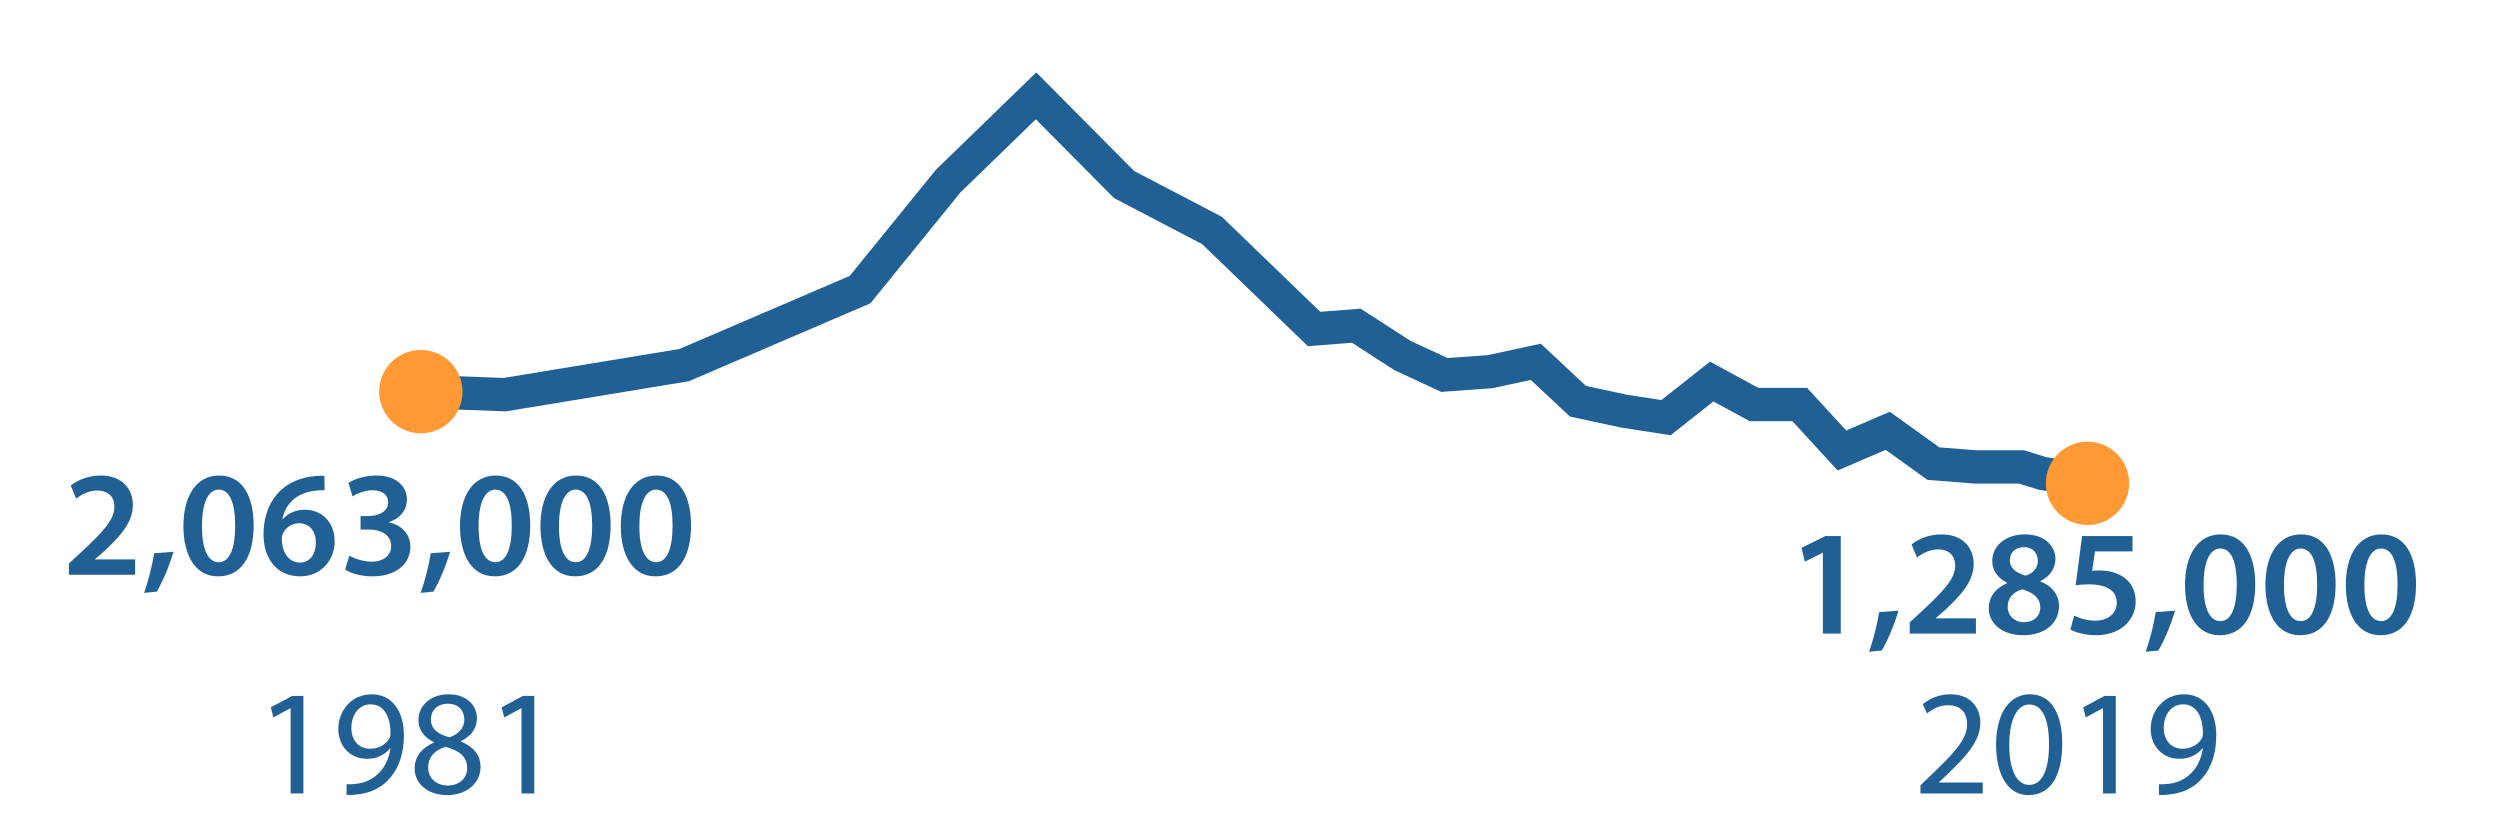 <?xml version="1.0" encoding="utf-8"?>
<!-- Generator: Adobe Illustrator 16.0.5, SVG Export Plug-In . SVG Version: 6.00 Build 0)  -->
<!DOCTYPE svg PUBLIC "-//W3C//DTD SVG 1.1//EN" "http://www.w3.org/Graphics/SVG/1.1/DTD/svg11.dtd">
<svg version="1.1" xmlns="http://www.w3.org/2000/svg" xmlns:xlink="http://www.w3.org/1999/xlink" x="0px" y="0px" width="300px"
	 height="100px" viewBox="0 0 300 100" enable-background="new 0 0 300 100" xml:space="preserve">
<g id="line">
	<polyline fill="none" stroke="#206095" stroke-width="4" stroke-miterlimit="10" points="50,46.966 60.558,47.36 82.096,43.814 
		103.211,34.75 113.769,21.746 124.326,11.5 134.884,22.14 145.441,27.657 157.688,39.479 162.757,39.085 168.246,42.632 
		173.313,44.996 178.804,44.602 184.294,43.42 189.361,48.149 194.852,49.331 199.919,50.119 205.408,45.784 210.477,48.542 
		215.967,48.542 221.035,54.06 226.524,51.695 232.015,55.636 237.082,56.03 242.572,56.03 245.105,56.818 247.64,57.213 
		250.596,58 	"/>
</g>
<g id="balls">
	<circle fill="#FF9933" cx="50.5" cy="47" r="5"/>
	<circle fill="#FF9933" cx="250.5" cy="58" r="5"/>
</g>
<g id="text">
	<g>
		<path fill="#206095" d="M8.274,68.965v-1.351l1.386-1.278c2.755-2.557,4.051-3.961,4.069-5.51c0-1.044-0.558-1.963-2.089-1.963
			c-1.026,0-1.909,0.523-2.502,0.973L8.49,58.27c0.846-0.684,2.125-1.206,3.601-1.206c2.593,0,3.853,1.638,3.853,3.547
			c0,2.053-1.476,3.709-3.511,5.6l-1.026,0.882v0.037h4.808v1.836H8.274z"/>
		<path fill="#206095" d="M17.292,71.144c0.486-1.368,0.972-3.259,1.207-4.753l2.323-0.181c-0.504,1.692-1.314,3.638-2.017,4.79
			L17.292,71.144z"/>
		<path fill="#206095" d="M30.435,63.041c0,3.764-1.477,6.122-4.267,6.122c-2.701,0-4.141-2.448-4.159-6.015
			c0-3.637,1.548-6.085,4.285-6.085C29.12,57.063,30.435,59.584,30.435,63.041z M24.241,63.148
			c-0.018,2.846,0.774,4.322,1.999,4.322c1.296,0,1.981-1.585,1.981-4.394c0-2.719-0.648-4.321-1.981-4.321
			C25.051,58.756,24.223,60.215,24.241,63.148z"/>
		<path fill="#206095" d="M38.948,58.828c-0.324,0-0.684,0-1.134,0.054c-2.449,0.288-3.637,1.8-3.925,3.421h0.054
			c0.576-0.666,1.458-1.135,2.629-1.135c2.017,0,3.583,1.441,3.583,3.818c0,2.232-1.639,4.177-4.124,4.177
			c-2.845,0-4.411-2.161-4.411-5.042c0-2.25,0.81-4.087,2.035-5.258c1.08-1.008,2.485-1.584,4.159-1.729
			c0.486-0.053,0.846-0.053,1.116-0.035L38.948,58.828z M37.904,65.111c0-1.35-0.738-2.322-2.035-2.322
			c-0.828,0-1.566,0.504-1.908,1.207c-0.09,0.18-0.144,0.396-0.144,0.701c0.036,1.549,0.774,2.809,2.197,2.809
			C37.166,67.506,37.904,66.516,37.904,65.111z"/>
		<path fill="#206095" d="M41.916,66.678c0.45,0.271,1.549,0.721,2.665,0.721c1.692,0,2.377-0.955,2.359-1.873
			c0-1.387-1.296-1.98-2.647-1.98h-1.026v-1.62h0.99c1.026,0,2.323-0.468,2.323-1.639c0-0.792-0.594-1.458-1.873-1.458
			c-0.954,0-1.909,0.414-2.395,0.738l-0.504-1.604c0.667-0.467,1.963-0.899,3.367-0.899c2.413,0,3.655,1.332,3.655,2.862
			c0,1.225-0.72,2.232-2.16,2.737v0.036c1.422,0.252,2.575,1.332,2.575,2.916c0,1.98-1.657,3.548-4.556,3.548
			c-1.422,0-2.646-0.396-3.277-0.811L41.916,66.678z"/>
		<path fill="#206095" d="M50.484,71.144c0.486-1.368,0.972-3.259,1.207-4.753l2.322-0.181c-0.504,1.692-1.314,3.638-2.017,4.79
			L50.484,71.144z"/>
		<path fill="#206095" d="M63.626,63.041c0,3.764-1.476,6.122-4.267,6.122c-2.701,0-4.141-2.448-4.159-6.015
			c0-3.637,1.548-6.085,4.285-6.085C62.312,57.063,63.626,59.584,63.626,63.041z M57.433,63.148
			c-0.018,2.846,0.774,4.322,1.999,4.322c1.296,0,1.981-1.585,1.981-4.394c0-2.719-0.648-4.321-1.981-4.321
			C58.243,58.756,57.415,60.215,57.433,63.148z"/>
		<path fill="#206095" d="M73.274,63.041c0,3.764-1.477,6.122-4.267,6.122c-2.701,0-4.141-2.448-4.159-6.015
			c0-3.637,1.548-6.085,4.285-6.085C71.96,57.063,73.274,59.584,73.274,63.041z M67.081,63.148
			c-0.018,2.846,0.774,4.322,1.999,4.322c1.296,0,1.981-1.585,1.981-4.394c0-2.719-0.648-4.321-1.981-4.321
			C67.891,58.756,67.063,60.215,67.081,63.148z"/>
		<path fill="#206095" d="M82.922,63.041c0,3.764-1.476,6.122-4.267,6.122c-2.701,0-4.141-2.448-4.159-6.015
			c0-3.637,1.548-6.085,4.285-6.085C81.608,57.063,82.922,59.584,82.922,63.041z M76.729,63.148
			c-0.018,2.846,0.774,4.322,1.999,4.322c1.296,0,1.981-1.585,1.981-4.394c0-2.719-0.648-4.321-1.981-4.321
			C77.539,58.756,76.71,60.215,76.729,63.148z"/>
	</g>
	<g>
		<path fill="#206095" d="M218.749,66.326h-0.036l-2.143,1.08l-0.378-1.674l2.845-1.405h1.855v11.704h-2.144V66.326z"/>
		<path fill="#206095" d="M224.292,78.209c0.486-1.368,0.972-3.258,1.206-4.753l2.323-0.181c-0.505,1.693-1.314,3.638-2.017,4.79
			L224.292,78.209z"/>
		<path fill="#206095" d="M229.17,76.031V74.68l1.387-1.277c2.755-2.557,4.051-3.961,4.069-5.51c0-1.045-0.558-1.963-2.089-1.963
			c-1.026,0-1.908,0.521-2.502,0.973l-0.648-1.566c0.846-0.685,2.124-1.207,3.601-1.207c2.593,0,3.853,1.639,3.853,3.547
			c0,2.053-1.476,3.709-3.51,5.6l-1.027,0.883v0.036h4.808v1.837H229.17z"/>
		<path fill="#206095" d="M238.656,73.023c0-1.458,0.846-2.448,2.196-3.043v-0.054c-1.224-0.595-1.782-1.566-1.782-2.593
			c0-1.908,1.692-3.205,3.907-3.205c2.521,0,3.673,1.513,3.673,2.953c0,0.99-0.521,2.017-1.801,2.646v0.055
			c1.279,0.486,2.232,1.494,2.232,2.953c0,2.088-1.764,3.492-4.267,3.492C240.078,76.229,238.656,74.662,238.656,73.023z
			 M244.832,72.916c0-1.188-0.883-1.837-2.179-2.197c-1.099,0.324-1.729,1.08-1.729,2.053c-0.036,0.99,0.72,1.891,1.962,1.891
			C244.058,74.662,244.832,73.924,244.832,72.916z M241.177,67.244c0,0.954,0.792,1.53,1.909,1.836
			c0.792-0.233,1.458-0.882,1.458-1.764c0-0.811-0.486-1.656-1.675-1.656C241.753,65.66,241.177,66.398,241.177,67.244z"/>
		<path fill="#206095" d="M255.902,66.164H251.4l-0.342,2.34c0.271-0.035,0.504-0.053,0.847-0.053c1.026,0,2.053,0.233,2.845,0.756
			c0.883,0.559,1.53,1.549,1.53,2.971c0,2.232-1.854,4.051-4.735,4.051c-1.35,0-2.484-0.342-3.097-0.684l0.45-1.675
			c0.504,0.271,1.512,0.612,2.574,0.612c1.297,0,2.539-0.738,2.539-2.143c0-1.332-0.99-2.215-3.331-2.215
			c-0.647,0-1.134,0.036-1.603,0.107l0.774-5.905h6.05V66.164z"/>
		<path fill="#206095" d="M257.484,78.209c0.486-1.368,0.972-3.258,1.206-4.753l2.322-0.181c-0.504,1.693-1.313,3.638-2.017,4.79
			L257.484,78.209z"/>
		<path fill="#206095" d="M270.627,70.107c0,3.763-1.477,6.121-4.268,6.121c-2.701,0-4.141-2.448-4.159-6.014
			c0-3.637,1.548-6.086,4.285-6.086C269.313,64.129,270.627,66.65,270.627,70.107z M264.433,70.215
			c-0.019,2.846,0.774,4.321,1.999,4.321c1.296,0,1.98-1.585,1.98-4.394c0-2.719-0.648-4.32-1.98-4.32
			C265.243,65.822,264.414,67.28,264.433,70.215z"/>
		<path fill="#206095" d="M280.274,70.107c0,3.763-1.477,6.121-4.267,6.121c-2.701,0-4.142-2.448-4.16-6.014
			c0-3.637,1.549-6.086,4.285-6.086C278.96,64.129,280.274,66.65,280.274,70.107z M274.08,70.215
			c-0.018,2.846,0.775,4.321,1.999,4.321c1.296,0,1.981-1.585,1.981-4.394c0-2.719-0.648-4.32-1.981-4.32
			C274.891,65.822,274.063,67.28,274.08,70.215z"/>
		<path fill="#206095" d="M289.922,70.107c0,3.763-1.476,6.121-4.267,6.121c-2.7,0-4.142-2.448-4.159-6.014
			c0-3.637,1.549-6.086,4.285-6.086C288.607,64.129,289.922,66.65,289.922,70.107z M283.729,70.215
			c-0.018,2.846,0.774,4.321,1.998,4.321c1.297,0,1.981-1.585,1.981-4.394c0-2.719-0.648-4.32-1.981-4.32
			C284.539,65.822,283.711,67.28,283.729,70.215z"/>
	</g>
	<g>
		<path fill="#206095" d="M34.875,84.988h-0.036l-2.035,1.098l-0.306-1.205l2.557-1.369h1.351v11.703h-1.531V84.988z"/>
		<path fill="#206095" d="M41.588,94.1c0.342,0.035,0.738,0,1.278-0.055c0.918-0.126,1.783-0.504,2.449-1.135
			c0.774-0.701,1.333-1.729,1.548-3.114H46.81c-0.648,0.792-1.584,1.261-2.755,1.261c-2.107,0-3.457-1.585-3.457-3.584
			c0-2.215,1.603-4.158,3.997-4.158c2.395,0,3.871,1.943,3.871,4.933c0,2.575-0.864,4.376-2.017,5.491
			c-0.9,0.883-2.143,1.423-3.403,1.566c-0.576,0.091-1.081,0.109-1.458,0.091V94.1z M42.164,87.365c0,1.458,0.882,2.484,2.25,2.484
			c1.063,0,1.891-0.521,2.305-1.225c0.09-0.144,0.144-0.324,0.144-0.576c0-1.998-0.738-3.529-2.395-3.529
			C43.118,84.52,42.164,85.709,42.164,87.365z"/>
		<path fill="#206095" d="M49.759,92.244c0-1.477,0.882-2.521,2.323-3.133l-0.018-0.054c-1.296-0.612-1.854-1.62-1.854-2.629
			c0-1.854,1.566-3.114,3.619-3.114c2.269,0,3.403,1.422,3.403,2.881c0,0.99-0.486,2.052-1.927,2.736v0.054
			c1.458,0.576,2.358,1.603,2.358,3.024c0,2.035-1.746,3.404-3.979,3.404C51.236,95.414,49.759,93.955,49.759,92.244z
			 M56.062,92.172c0-1.422-0.991-2.105-2.575-2.557c-1.369,0.396-2.107,1.297-2.107,2.413c-0.054,1.188,0.846,2.233,2.341,2.233
			C55.143,94.262,56.062,93.379,56.062,92.172z M51.704,86.32c0,1.171,0.882,1.801,2.232,2.161c1.008-0.343,1.783-1.063,1.783-2.124
			c0-0.938-0.558-1.909-1.98-1.909C52.424,84.448,51.704,85.313,51.704,86.32z"/>
		<path fill="#206095" d="M62.577,84.988h-0.036l-2.035,1.098L60.2,84.881l2.557-1.369h1.351v11.703h-1.53V84.988z"/>
	</g>
	<g>
		<path fill="#206095" d="M230.455,95.215v-0.972l1.242-1.206c2.989-2.846,4.34-4.357,4.357-6.122c0-1.188-0.576-2.286-2.322-2.286
			c-1.063,0-1.945,0.539-2.484,0.99l-0.505-1.117c0.811-0.684,1.963-1.188,3.313-1.188c2.521,0,3.582,1.729,3.582,3.402
			c0,2.16-1.566,3.907-4.033,6.283l-0.936,0.865V93.9h5.258v1.314H230.455z"/>
		<path fill="#206095" d="M247.467,89.238c0,3.979-1.476,6.176-4.068,6.176c-2.287,0-3.836-2.143-3.871-6.015
			c0-3.925,1.692-6.085,4.068-6.085C246.063,83.314,247.467,85.51,247.467,89.238z M241.111,89.418c0,3.043,0.937,4.771,2.377,4.771
			c1.621,0,2.395-1.891,2.395-4.88c0-2.881-0.738-4.771-2.377-4.771C242.119,84.538,241.111,86.23,241.111,89.418z"/>
		<path fill="#206095" d="M252.361,84.988h-0.035l-2.035,1.098l-0.306-1.205l2.557-1.369h1.351v11.703h-1.531V84.988z"/>
		<path fill="#206095" d="M259.075,94.1c0.343,0.035,0.738,0,1.278-0.055c0.918-0.126,1.783-0.504,2.449-1.135
			c0.773-0.701,1.332-1.729,1.548-3.114h-0.054c-0.648,0.792-1.584,1.261-2.755,1.261c-2.106,0-3.457-1.585-3.457-3.584
			c0-2.215,1.603-4.158,3.997-4.158s3.871,1.943,3.871,4.933c0,2.575-0.864,4.376-2.017,5.491c-0.899,0.883-2.143,1.423-3.403,1.566
			c-0.576,0.091-1.08,0.109-1.458,0.091V94.1z M259.651,87.365c0,1.458,0.882,2.484,2.251,2.484c1.063,0,1.891-0.521,2.305-1.225
			c0.09-0.144,0.144-0.324,0.144-0.576c0-1.998-0.737-3.529-2.395-3.529C260.605,84.52,259.651,85.709,259.651,87.365z"/>
	</g>
</g>
</svg>

